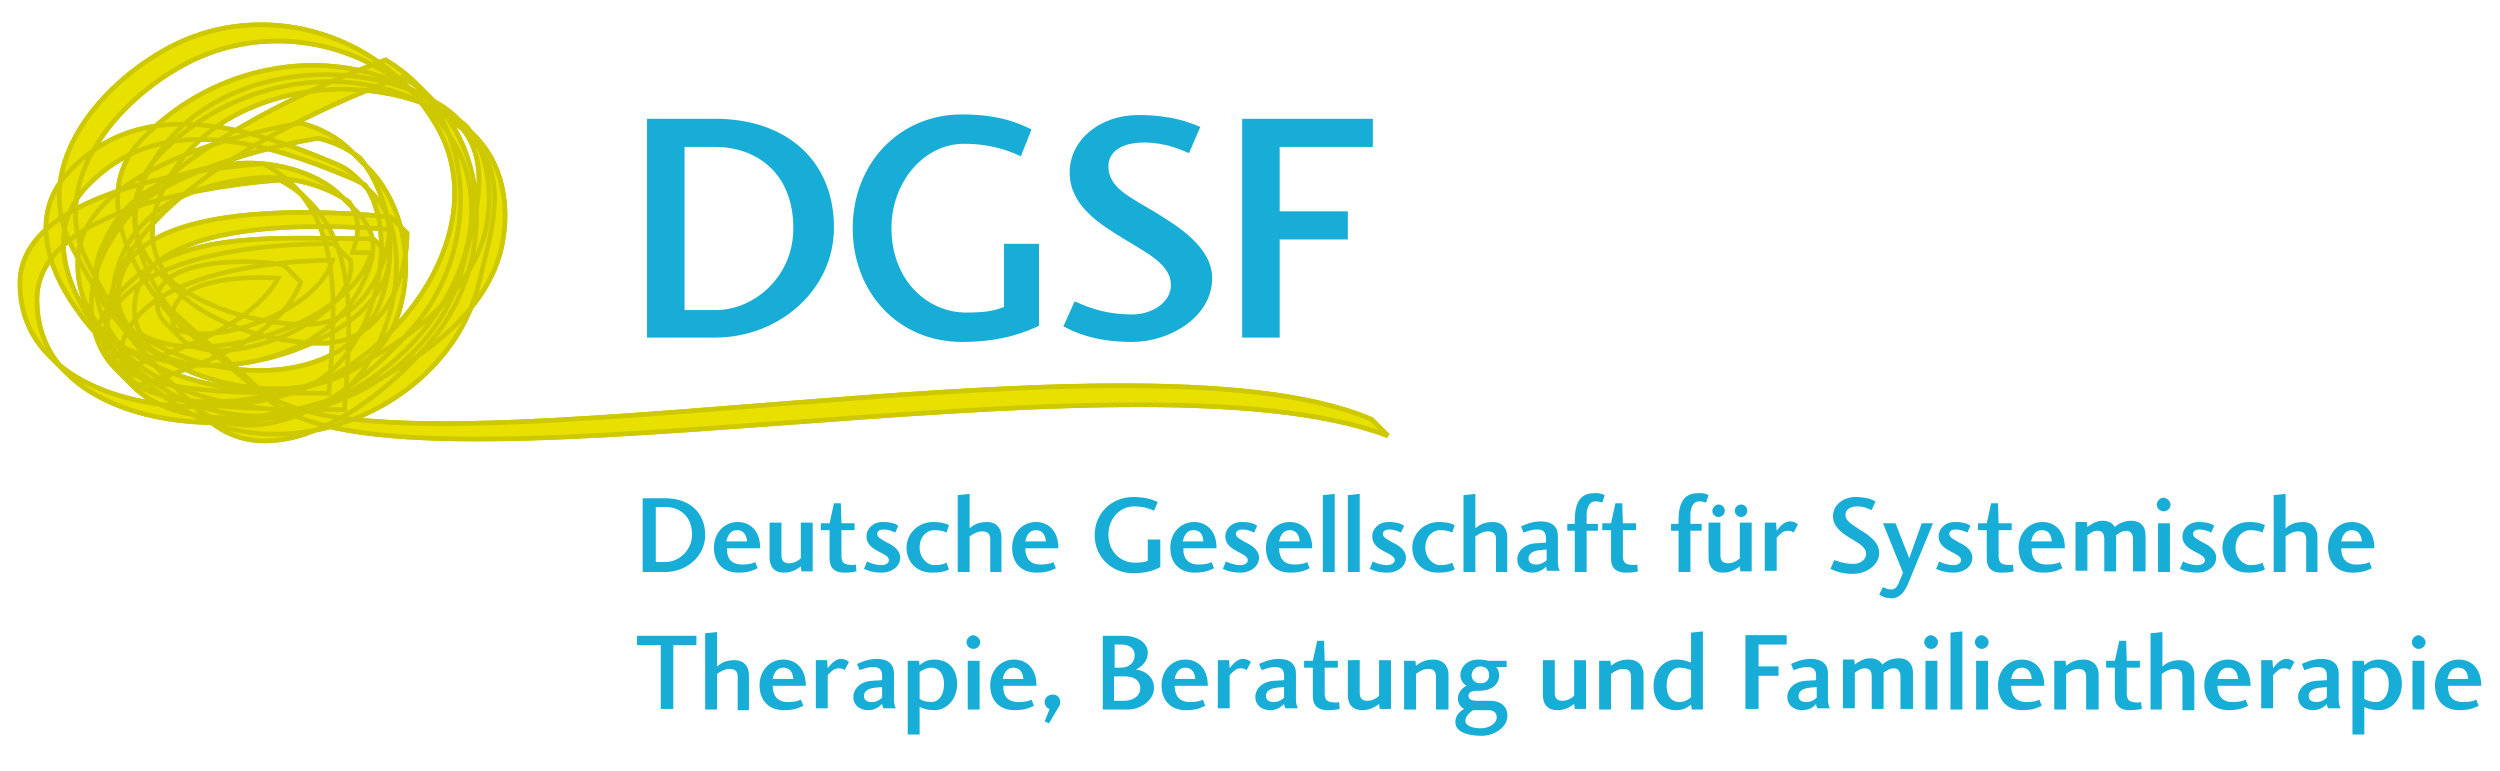 <?xml version="1.0" encoding="utf-8"?>
<!-- Generator: Adobe Illustrator 22.0.1, SVG Export Plug-In . SVG Version: 6.00 Build 0)  -->
<svg version="1.1" id="Ebene_1" xmlns="http://www.w3.org/2000/svg" xmlns:xlink="http://www.w3.org/1999/xlink" x="0px" y="0px"
	 viewBox="0 0 399.9 123.3" style="enable-background:new 0 0 399.9 123.3;" xml:space="preserve">
<style type="text/css">
	.st0{fill:#E8E100;stroke:#CEC800;stroke-width:0.75;}
	.st1{fill:#17ADD6;}
</style>
<g>
	<path class="st0" d="M219.4,67.1c-38.6-16.6-159.2,12-178-4.9c-1.2-1.4-13.5-11.8-14.7-13.4c-5.2-7.6-7.8-16.9-1.5-23.7
		c12.9-13.8,34.6-16.4,48.9-4.4c4.6,6,1.9,14.1-0.1,22.1c-5,19.5-30.8,30.4-48,19.3c-2.5-1.6-4.9-3.5-7.2-5.6
		c-7.8-8.3-12.3-19-4.9-26.7c11.3-11.9,27.6-7.6,42.8-1.1c0.6,0.3,1.2,0.6,1.7,0.9c6.9,9.9-0.7,33.1-13.4,33.1
		c-9.3,0-19.7-2.5-26.1-7.9c-2.5-3.1-3.9-6.9-3.6-11.4c1.3-16.1,35.6-21.3,35.6-21.3c2.6,0.6,4.8,1.7,6.7,3.2
		c4.6,5.7,6,14.2,3.7,21.7c-4.1,13.7-22.8,15-35.6,8.5c-2-1-3.9-2.1-5.6-3.4c-1.5-2-2.3-4.4-1.8-7.2c2-10.4,10.9-15,21.3-16.3
		c5.4-0.8,12.1,0.7,16.2,3.7c1.3,1.8,1.8,4,1.1,6.4c-0.2,0.6-0.3,1.1-0.5,1.7c1,0,2,0,3,0c-3.2,11.8-27.6,18.8-36.9,13
		c-0.6-1.1-1-2.4-1-3.9c0-15.2,31.3-13.6,40.9-12.8c-0.8,7.9-5.4,15.2-13.3,15.2c-7.6,0-16.4-2.5-21.9-7.1c-2.4-3-3.5-6.7-2.4-10.9
		c5.2-18.9,31.3-24.7,48-15c0.6,0.4,1.3,0.8,1.8,1.3c3.4,4.3,4.3,10.1,3.2,16.1C73.5,57.3,34.5,71.5,20,60.4
		c-1.3-1.7-2.2-3.9-2.6-6.4c-3.7-24.3,46.9-41.7,46.9-41.7c1.3,0.7,2.4,1.5,3.5,2.4c8.3,9.8,7.6,26.2-0.9,36.7
		c-9.3,11.4-25.7,22.3-36.2,13.3c-7.3-7.5-11.9-13.1-16.8-23C8,29.9,17.3,17.3,28.6,10.8C40.8,3.7,56,5.8,66.1,14.9
		c1.3,1.5,2.5,3.1,3.5,4.8c9.3,15.2-3.5,35.4-20,42.1C37,66.9,18.9,66.2,9.5,58.4c-2.3-2.8-3.6-6.3-3.6-10.5
		c0-16.9,38.9-19.1,38.9-19.1c1.3,0.7,2.4,1.4,3.4,2.3c6.4,7.9,5.3,19.9,4.4,31.8c-10.5,0-26.1,0.3-32.8-3.8
		c-0.6-1.2-0.7-2.6-0.2-4.3c3.6-11.6,25.7-13.1,33.6-13.2c-2.3,8-18.5,14-25.3,11c-0.2-0.6-0.3-1.2-0.3-1.9c0-6,11-6.6,16.9-6.2
		c-5.5,9.7-22.8,13.3-25.5,14.9l2.6,2.6c2.9-1.7,22.4-5.6,26.5-16.9c0,0,0,0,0,0l-2.6-2.6c-0.7-0.7-20.4-2.4-20.4,5.7
		c0,1.5,0.5,2.6,1.3,3.4l2.6,2.6c5.7,5.7,28.3-2.5,27.1-12.5L53.4,39c-0.2,0-32.1-0.9-36.5,13.2c-0.7,2.4-0.2,4.2,1.3,5.7l2.6,2.6
		c5.3,5.3,22.9,5,34.3,5c0.9-12.6,2.2-25.4-5.6-33.2l-2.6-2.6c-1.3-1.3-2.9-2.5-4.8-3.5c0,0-38.9,2.2-38.9,19.1
		c0,4.9,1.8,8.8,4.9,11.8l2.6,2.6c8.9,8.9,28.3,10,41.6,4.7c16.5-6.7,29.3-26.9,20-42.1c-1.4-2.3-3-4.3-4.8-6.1l-2.6-2.6
		C54.7,3.4,38.7,0.8,26,8.2C14.7,14.7,5.4,27.3,11.3,39c5.2,10.6,10.2,16.3,18.5,24.7c0,0,0.1,0.1,0.1,0.1l2.6,2.6
		c10.4,10.4,27.5-0.8,37-12.5c8.9-11,9.2-28.4-0.4-38l-2.6-2.6c-1.4-1.4-3-2.6-4.8-3.7c0,0-50.6,17.4-46.9,41.7
		c0.5,3.3,1.8,5.8,3.8,7.8l2.6,2.6C34.4,75,76,60.6,80.3,39.2c1.3-6.6,0-13.1-4.4-17.5l-2.6-2.6c-0.9-0.9-2-1.8-3.2-2.5
		c-16.7-9.8-42.8-3.9-48,15c-1.3,4.9,0.3,9,3.6,12.3l2.6,2.6c5.4,5.4,15.1,8.4,23.3,8.4c8.7,0,13.5-8.9,13.5-17.6l-2.6-2.6
		c-0.9,0-43.6-5.2-43.6,12.6c0,2.2,0.8,4,2.1,5.3l2.6,2.6c8.3,8.3,38.7-0.4,38.7-14.4l-2.6-2.6c-18,0-36.3-2.2-44.1,14.1l2.6,2.6
		c15.4,7.6,36.7,3,41.2-13.2c0.8-3.1-0.2-5.7-2.3-7.8l-2.6-2.6c-3.9-3.9-11.6-5.9-17.7-5C26.5,27.5,17.6,32,15.6,42.5
		c-0.6,3.5,0.7,6.3,3,8.6l2.6,2.6c1.9,1.9,4.4,3.4,7,4.7c12.8,6.5,31.5,5.2,35.6-8.5c2.5-8.1,0.6-17.5-5-23.1l-2.6-2.6
		c-2.2-2.2-4.9-3.7-8.1-4.5c0,0-34.3,5.2-35.6,21.3c-0.4,5.2,1.5,9.5,4.8,12.8l2.6,2.6c6.3,6.3,17.5,9.2,27.5,9.2
		c13.4,0,21.1-25.7,12.2-34.6l-2.6-2.6c-0.9-0.9-1.9-1.6-3.1-2.1c-15.2-6.5-31.5-10.9-42.8,1.1c-7.8,8.1-2.3,19.5,6.2,28l2.6,2.6
		c2.7,2.7,5.6,5,8.6,7c17.2,11.1,43,0.2,48-19.3c2.1-8.7,5.1-17.3-1-23.4L73,19.5c-0.2-0.2-0.3-0.3-0.5-0.5
		C58.2,6,35.8,8.4,22.5,22.5c-6.3,6.7-3.7,16.1,1.5,23.7c1.5,2.2,3.1,4.1,4.8,5.8l13.7,11.5C61.4,82.3,180.8,54,222,69.7L219.4,67.1
		z"/>
	<path class="st0" d="M219.4,67.1c-38.6-16.6-159.2,12-178-4.9c-1.2-1.4-13.5-11.8-14.7-13.4c-5.2-7.6-7.8-16.9-1.5-23.7
		c12.9-13.8,34.6-16.4,48.9-4.4c4.6,6,1.9,14.1-0.1,22.1c-5,19.5-30.8,30.4-48,19.3c-2.5-1.6-4.9-3.5-7.2-5.6
		c-7.8-8.3-12.3-19-4.9-26.7c11.3-11.9,27.6-7.6,42.8-1.1c0.6,0.3,1.2,0.6,1.7,0.9c6.9,9.9-0.7,33.1-13.4,33.1
		c-9.3,0-19.7-2.5-26.1-7.9c-2.5-3.1-3.9-6.9-3.6-11.4c1.3-16.1,35.6-21.3,35.6-21.3c2.6,0.6,4.8,1.7,6.7,3.2
		c4.6,5.7,6,14.2,3.7,21.7c-4.1,13.7-22.8,15-35.6,8.5c-2-1-3.9-2.1-5.6-3.4c-1.5-2-2.3-4.4-1.8-7.2c2-10.4,10.9-15,21.3-16.3
		c5.4-0.8,12.1,0.7,16.2,3.7c1.3,1.8,1.8,4,1.1,6.4c-0.2,0.6-0.3,1.1-0.5,1.7c1,0,2,0,3,0c-3.2,11.8-27.6,18.8-36.9,13
		c-0.6-1.1-1-2.4-1-3.9c0-15.2,31.3-13.6,40.9-12.8c-0.8,7.9-5.4,15.2-13.3,15.2c-7.6,0-16.4-2.5-21.9-7.1c-2.4-3-3.5-6.7-2.4-10.9
		c5.2-18.9,31.3-24.7,48-15c0.7,0.4,1.3,0.8,1.8,1.3c3.4,4.3,4.3,10.1,3.2,16.1C73.5,57.3,34.5,71.5,20,60.4
		c-1.3-1.7-2.2-3.9-2.6-6.4c-3.7-24.3,46.9-41.7,46.9-41.7c1.3,0.7,2.4,1.5,3.5,2.4c8.3,9.8,7.6,26.2-0.9,36.7
		c-9.3,11.4-25.7,22.3-36.2,13.3c-7.3-7.5-11.9-13.1-16.8-23C8,29.9,17.3,17.3,28.6,10.8C40.8,3.7,56,5.8,66.1,14.9
		c1.3,1.5,2.5,3.1,3.5,4.8c9.3,15.2-3.5,35.4-20,42.1C37,66.9,18.9,66.2,9.5,58.4c-2.3-2.8-3.6-6.3-3.6-10.5
		c0-16.9,38.9-19.1,38.9-19.1c1.3,0.7,2.4,1.4,3.4,2.3c6.4,7.9,5.3,19.9,4.4,31.8c-10.5,0-26.1,0.3-32.8-3.8
		c-0.6-1.2-0.7-2.6-0.2-4.3c3.6-11.6,25.7-13.1,33.6-13.2c-2.3,8-18.5,14-25.3,11c-0.2-0.6-0.3-1.2-0.3-1.9c0-6,11-6.6,16.9-6.2
		c-5.5,9.7-22.8,13.3-25.5,14.9l2.6,2.6c2.9-1.7,22.4-5.6,26.5-16.9c0,0,0,0,0,0l-2.6-2.6c-0.7-0.7-20.4-2.4-20.4,5.7
		c0,1.5,0.5,2.6,1.3,3.4l2.6,2.6c5.7,5.7,28.3-2.5,27.1-12.5L53.4,39c-0.2,0-32.1-0.9-36.5,13.2c-0.7,2.4-0.2,4.2,1.3,5.7l2.6,2.6
		c5.3,5.3,22.9,5,34.3,5c0.9-12.6,2.2-25.4-5.6-33.2l-2.6-2.6c-1.3-1.3-2.9-2.5-4.8-3.5c0,0-38.9,2.2-38.9,19.1
		c0,4.9,1.8,8.8,4.9,11.8l2.6,2.6c8.9,8.9,28.3,10,41.6,4.7c16.5-6.7,29.3-26.9,20-42.1c-1.4-2.3-3-4.3-4.8-6.1l-2.6-2.6
		C54.7,3.4,38.7,0.8,26,8.2C14.7,14.7,5.4,27.3,11.3,39c5.2,10.6,10.2,16.3,18.5,24.7c0,0,0.1,0.1,0.1,0.1l2.6,2.6
		c10.4,10.4,27.5-0.8,37-12.5c8.9-11,9.2-28.4-0.4-38l-2.6-2.6c-1.4-1.4-3-2.6-4.8-3.7c0,0-50.6,17.4-46.9,41.7
		c0.5,3.3,1.8,5.8,3.8,7.8l2.6,2.6C34.4,75,76,60.6,80.3,39.2c1.3-6.6,0-13.1-4.4-17.5l-2.6-2.6c-0.9-0.9-2-1.8-3.2-2.5
		c-16.7-9.8-42.8-3.9-48,15c-1.3,4.9,0.3,9,3.6,12.3l2.6,2.6c5.4,5.4,15.1,8.4,23.3,8.4c8.7,0,13.5-8.9,13.5-17.6l-2.6-2.6
		c-0.9,0-43.6-5.2-43.6,12.6c0,2.2,0.8,4,2.1,5.3l2.6,2.6c8.3,8.3,38.7-0.4,38.7-14.4l-2.6-2.6c-18,0-36.3-2.2-44.1,14.1l2.6,2.6
		c15.4,7.6,36.7,3,41.2-13.2c0.8-3.1-0.2-5.7-2.3-7.8l-2.6-2.6c-3.9-3.9-11.6-5.9-17.7-5C26.5,27.5,17.6,32,15.6,42.5
		c-0.6,3.5,0.7,6.3,3,8.6l2.6,2.6c1.9,1.9,4.4,3.4,7,4.7c12.8,6.5,31.5,5.2,35.6-8.5c2.5-8.1,0.6-17.5-5-23.1l-2.6-2.6
		c-2.2-2.2-4.9-3.7-8.1-4.5c0,0-34.3,5.2-35.6,21.3c-0.4,5.2,1.5,9.5,4.8,12.8l2.6,2.6c6.3,6.3,17.5,9.2,27.5,9.2
		c13.4,0,21.1-25.7,12.2-34.6l-2.6-2.6c-0.9-0.9-1.9-1.6-3.1-2.1c-15.2-6.5-31.5-10.9-42.8,1.1c-7.8,8.1-2.3,19.5,6.2,28l2.6,2.6
		c2.7,2.7,5.6,5,8.6,7c17.2,11.1,43,0.2,48-19.3c2.1-8.7,5.1-17.3-1-23.4L73,19.5c-0.2-0.2-0.3-0.3-0.5-0.5
		C58.2,6,35.8,8.4,22.5,22.5c-6.3,6.7-3.7,16.1,1.5,23.7c1.5,2.2,3.1,4.1,4.8,5.8l13.7,11.5C61.4,82.3,180.8,54,222,69.7L219.4,67.1
		z"/>
</g>
<g>
	<g>
		<path class="st1" d="M103.5,19h10.9c11.3,0,19,6.6,19,17.4c0,10.1-8.9,17.6-19,17.6h-10.9V19z M114.5,49.6c6,0,12.4-5.2,12.4-13.1
			c0-9-6.1-13-12.5-13h-4.9v26.1H114.5z"/>
		<path class="st1" d="M153.9,54.7c-10.3,0-17.5-8-17.5-18.2c0-10.2,7.3-18.2,17.5-18.2c6.4,0,9.6,1.7,11.1,2.4l-1.7,4.3
			c-1.1-0.5-4.2-2-9.1-2c-6.4,0-11.6,6.1-11.6,13.5c0,8.2,5.6,13.5,12,13.5c3.4,0,4.7-0.4,6-0.9V39h5.6v13.1
			C164.5,52.9,160.6,54.7,153.9,54.7z"/>
		<path class="st1" d="M181.1,50.3c3.3,0,6.2-2,6.2-4.7c0-3.3-3.8-5.1-7.7-7.5c-3.6-2.2-8.5-5.2-8.5-10.5c0-5.2,4.8-9.2,11-9.2
			c5.3,0,8.2,1.2,9.9,1.9l-1.8,4.2c-1.4-0.6-3.8-1.7-7.2-1.7c-3.5,0-5.7,1.4-5.7,3.8c0,3.4,3.4,4.9,7.4,7.3
			c3.6,2.2,9.2,5.6,9.2,10.6c0,6.2-6.8,10.2-12.8,10.2c-6.2,0-9.5-1.7-11-2.5l1.8-4C173.1,48.7,176.1,50.3,181.1,50.3z"/>
		<path class="st1" d="M198.7,54V19h20.9v4.5h-14.9v10.3h10.9v4.5h-10.9V54H198.7z"/>
	</g>
	<g>
		<path class="st1" d="M102.8,79.7h3.6c3.8,0,6.4,2.2,6.4,5.9c0,3.4-3,5.9-6.4,5.9h-3.6V79.7z M106.5,89.9c2,0,4.2-1.8,4.2-4.4
			c0-3-2.1-4.4-4.2-4.4h-1.6v8.8H106.5z"/>
		<path class="st1" d="M118.7,90.3c1.2,0,1.8-0.2,2.1-0.4l0.4,1c-0.5,0.2-1.2,0.7-3.1,0.7c-2.4,0-3.9-1.5-3.9-4
			c0-2.4,1.7-4.1,3.8-4.1c1.9,0,3.6,1.3,3.6,4.2h-5.3C116.2,89.3,117,90.3,118.7,90.3z M117.9,84.8c-1,0-1.5,0.8-1.7,1.8h3.3
			C119.4,85.4,118.8,84.8,117.9,84.8z"/>
		<path class="st1" d="M125,83.7v5.1c0,0.8,0.3,1.3,1.2,1.3c0.9,0,1.6-0.5,1.9-0.8v-5.7h1.9v7.8h-1.8l-0.1-0.8c-0.4,0.3-1.3,1-2.7,1
			c-1.5,0-2.3-0.9-2.3-2.4v-5.6H125z"/>
		<path class="st1" d="M135,91.6c-1.4,0-2.3-0.7-2.3-2.2v-4.6h-1.4v-1.1h1.4l0.7-3.2h1.1l0.1,3.2h2.1v1.1h-2.1v4.1
			c0,0.9,0.3,1.3,1,1.4c0.5,0.1,1,0.1,1.3,0l0.1,1.1C136.5,91.5,136,91.6,135,91.6z"/>
		<path class="st1" d="M141,90.4c0.6,0,1.2-0.3,1.2-0.8c0-0.6-0.9-1-1.7-1.4c-0.7-0.4-1.9-1-1.9-2.4c0-1.2,1-2.3,2.6-2.3
			c1.4,0,2.1,0.3,2.5,0.6l-0.5,1.1c-0.4-0.2-1-0.5-1.9-0.5c-0.6,0-1,0.3-1,0.7c0,0.6,0.8,0.9,1.6,1.4c0.7,0.3,2.1,1.1,2.1,2.4
			c0,1.5-1.5,2.4-2.9,2.4c-1.7,0-2.4-0.4-2.9-0.6l0.5-1.2C139,90,140,90.4,141,90.4z"/>
		<path class="st1" d="M149.2,83.5c1.5,0,2.2,0.3,2.6,0.5l-0.4,1.2c-0.4-0.2-0.9-0.4-2-0.4c-1,0-2.3,0.9-2.3,2.8
			c0,1.7,1.3,2.8,2.3,2.8c1.1,0,1.6-0.2,2-0.4l0.4,1.1c-0.4,0.2-1.1,0.5-2.7,0.5c-2.5,0-4.1-1.7-4.1-4.1
			C145.1,85.1,147.1,83.5,149.2,83.5z"/>
		<path class="st1" d="M158.4,91.4v-5.1c0-0.8-0.3-1.3-1.3-1.3c-0.8,0-1.6,0.5-2,0.8v5.7h-1.9V79.2l1.9-0.2v5.5c0.4-0.3,1.1-1,2.8-1
			c1.5,0,2.3,1,2.3,2.4v5.6H158.4z"/>
		<path class="st1" d="M166.4,90.3c1.2,0,1.8-0.2,2.1-0.4l0.4,1c-0.5,0.2-1.2,0.7-3.1,0.7c-2.4,0-3.9-1.5-3.9-4
			c0-2.4,1.7-4.1,3.8-4.1c1.9,0,3.6,1.3,3.6,4.2H164C164,89.3,164.8,90.3,166.4,90.3z M165.7,84.8c-1,0-1.5,0.8-1.7,1.8h3.3
			C167.2,85.4,166.6,84.8,165.7,84.8z"/>
		<path class="st1" d="M181.3,91.7c-3.6,0-6.2-2.7-6.2-6.1c0-3.4,2.6-6.1,6.2-6.1c2.3,0,3.4,0.6,3.9,0.8l-0.6,1.4
			c-0.4-0.2-1.5-0.7-3.2-0.7c-2.3,0-4.1,2-4.1,4.5c0,2.8,2,4.5,4.2,4.5c1.2,0,1.7-0.1,2.1-0.3v-3.4h2v4.4
			C185.1,91,183.7,91.7,181.3,91.7z"/>
		<path class="st1" d="M191.7,90.3c1.2,0,1.8-0.2,2.1-0.4l0.4,1c-0.5,0.2-1.2,0.7-3.1,0.7c-2.4,0-3.9-1.5-3.9-4
			c0-2.4,1.7-4.1,3.8-4.1c1.9,0,3.6,1.3,3.6,4.2h-5.3C189.2,89.3,190.1,90.3,191.7,90.3z M190.9,84.8c-1,0-1.5,0.8-1.7,1.8h3.3
			C192.4,85.4,191.9,84.8,190.9,84.8z"/>
		<path class="st1" d="M198.4,90.4c0.6,0,1.2-0.3,1.2-0.8c0-0.6-0.9-1-1.7-1.4c-0.7-0.4-1.9-1-1.9-2.4c0-1.2,1-2.3,2.6-2.3
			c1.4,0,2.1,0.3,2.5,0.6l-0.5,1.1c-0.4-0.2-1-0.5-1.9-0.5c-0.6,0-1,0.3-1,0.7c0,0.6,0.8,0.9,1.6,1.4c0.7,0.3,2.1,1.1,2.1,2.4
			c0,1.5-1.5,2.4-2.9,2.4c-1.7,0-2.4-0.4-2.9-0.6l0.5-1.2C196.5,90,197.4,90.4,198.4,90.4z"/>
		<path class="st1" d="M207,90.3c1.2,0,1.8-0.2,2.1-0.4l0.4,1c-0.5,0.2-1.2,0.7-3.1,0.7c-2.4,0-3.9-1.5-3.9-4c0-2.4,1.7-4.1,3.8-4.1
			c1.9,0,3.6,1.3,3.6,4.2h-5.3C204.6,89.3,205.4,90.3,207,90.3z M206.3,84.8c-1,0-1.5,0.8-1.7,1.8h3.3
			C207.8,85.4,207.2,84.8,206.3,84.8z"/>
		<path class="st1" d="M211.6,79.2l1.9-0.2v12.5h-1.9V79.2z"/>
		<path class="st1" d="M215.6,79.2l1.9-0.2v12.5h-1.9V79.2z"/>
		<path class="st1" d="M221.9,90.4c0.6,0,1.2-0.3,1.2-0.8c0-0.6-0.9-1-1.7-1.4c-0.7-0.4-1.9-1-1.9-2.4c0-1.2,1-2.3,2.6-2.3
			c1.4,0,2.1,0.3,2.5,0.6l-0.5,1.1c-0.4-0.2-1-0.5-1.9-0.5c-0.6,0-1,0.3-1,0.7c0,0.6,0.8,0.9,1.6,1.4c0.7,0.3,2.1,1.1,2.1,2.4
			c0,1.5-1.5,2.4-2.9,2.4c-1.7,0-2.4-0.4-2.9-0.6l0.5-1.2C219.9,90,220.9,90.4,221.9,90.4z"/>
		<path class="st1" d="M230.1,83.5c1.5,0,2.2,0.3,2.6,0.5l-0.4,1.2c-0.4-0.2-0.9-0.4-2-0.4c-1,0-2.3,0.9-2.3,2.8
			c0,1.7,1.3,2.8,2.3,2.8c1.1,0,1.6-0.2,2-0.4l0.4,1.1c-0.4,0.2-1.1,0.5-2.7,0.5c-2.5,0-4.1-1.7-4.1-4.1
			C226,85.1,228,83.5,230.1,83.5z"/>
		<path class="st1" d="M239.3,91.4v-5.1c0-0.8-0.3-1.3-1.3-1.3c-0.8,0-1.6,0.5-2,0.8v5.7h-1.9V79.2l1.9-0.2v5.5c0.4-0.3,1.1-1,2.8-1
			c1.5,0,2.3,1,2.3,2.4v5.6H239.3z"/>
		<path class="st1" d="M245.1,91.6c-1.5,0-2.4-0.9-2.4-2.1c0-1.3,1.1-2.5,3-2.6l1.6-0.1v-0.7c0-0.7-0.2-1.4-1.4-1.4
			c-1.1,0-1.8,0.4-2.2,0.5l-0.4-1c0.5-0.2,1.6-0.8,3.2-0.8c1.8,0,2.7,0.9,2.7,2.3v4.4c0,0.4,0.2,1,0.3,1.2h-2
			c-0.1-0.2-0.2-0.5-0.2-0.7C247,91,246.2,91.6,245.1,91.6z M247.4,87.9l-1.1,0.1c-1,0.1-1.8,0.5-1.8,1.3c0,0.8,0.6,1,1.3,1
			c0.7,0,1.3-0.4,1.6-0.7V87.9z"/>
		<path class="st1" d="M256.7,79.2l-0.4,1.2c-0.3-0.1-0.6-0.2-1.2-0.2c-0.8,0-1.3,1-1.3,2.1v1.5h1.8v1.1h-1.8v6.6h-1.9v-6.6h-1.2
			v-1.1h1.2v-0.6c0-2.6,0.8-4.3,3-4.3C255.7,78.8,256.3,79,256.7,79.2z"/>
		<path class="st1" d="M260,91.6c-1.4,0-2.3-0.7-2.3-2.2v-4.6h-1.4v-1.1h1.4l0.7-3.2h1.1l0.1,3.2h2.1v1.1h-2.1v4.1
			c0,0.9,0.3,1.3,1,1.4c0.5,0.1,1,0.1,1.3,0l0.1,1.1C261.6,91.5,261.1,91.6,260,91.6z"/>
		<path class="st1" d="M273.3,79.2l-0.4,1.2c-0.3-0.1-0.6-0.2-1.2-0.2c-0.8,0-1.3,1-1.3,2.1v1.5h1.8v1.1h-1.8v6.6h-1.9v-6.6h-1.2
			v-1.1h1.2v-0.6c0-2.6,0.8-4.3,3-4.3C272.3,78.8,273,79,273.3,79.2z"/>
		<path class="st1" d="M275.2,83.7v5.1c0,0.8,0.3,1.3,1.2,1.3c0.9,0,1.6-0.5,1.9-0.8v-5.7h1.9v7.8h-1.8l-0.1-0.8
			c-0.4,0.3-1.3,1-2.7,1c-1.5,0-2.3-0.9-2.3-2.4v-5.6H275.2z M274.9,80.7c0.5,0,1,0.4,1,1c0,0.5-0.4,1-1,1c-0.5,0-1-0.4-1-1
			C274,81.1,274.4,80.7,274.9,80.7z M278.5,80.7c0.5,0,1,0.4,1,1c0,0.5-0.4,1-1,1c-0.5,0-1-0.4-1-1C277.5,81.1,278,80.7,278.5,80.7z
			"/>
		<path class="st1" d="M282.3,91.4v-7.8h1.8l0.1,1.3c0.3-0.4,1.1-1.5,2.1-1.5c0.7,0,1.1,0.3,1.3,0.5l-0.7,1.3
			c-0.2-0.2-0.5-0.3-1-0.3c-0.8,0-1.4,0.8-1.7,1.1v5.3H282.3z"/>
		<path class="st1" d="M296.5,90.2c1.1,0,2-0.7,2-1.6c0-1.1-1.2-1.7-2.5-2.5c-1.2-0.7-2.8-1.8-2.8-3.5c0-1.8,1.6-3.1,3.6-3.1
			c1.7,0,2.7,0.4,3.2,0.7l-0.6,1.4c-0.5-0.2-1.2-0.6-2.3-0.6c-1.1,0-1.9,0.5-1.9,1.3c0,1.1,1.1,1.6,2.4,2.5c1.2,0.7,3,1.9,3,3.6
			c0,2.1-2.2,3.4-4.2,3.4c-2,0-3.1-0.6-3.6-0.8l0.6-1.4C293.9,89.7,294.8,90.2,296.5,90.2z"/>
		<path class="st1" d="M305.2,93.4c-0.5,1.2-1.3,2.3-2.6,2.3c-1.1,0-1.7-0.4-2-0.6l0.6-1.2c0.4,0.2,0.8,0.4,1.3,0.4
			c0.9,0,1.1-0.8,1.5-1.7l0.4-1l-3.2-7.9h2l2.2,5.6l2-5.6h1.8L305.2,93.4z"/>
		<path class="st1" d="M312.5,90.4c0.6,0,1.2-0.3,1.2-0.8c0-0.6-0.9-1-1.7-1.4c-0.7-0.4-1.9-1-1.9-2.4c0-1.2,1-2.3,2.6-2.3
			c1.4,0,2.1,0.3,2.5,0.6l-0.5,1.1c-0.4-0.2-1-0.5-1.9-0.5c-0.6,0-1,0.3-1,0.7c0,0.6,0.8,0.9,1.6,1.4c0.7,0.3,2.1,1.1,2.1,2.4
			c0,1.5-1.5,2.4-2.9,2.4c-1.7,0-2.4-0.4-2.9-0.6l0.5-1.2C310.5,90,311.5,90.4,312.5,90.4z"/>
		<path class="st1" d="M320.1,91.6c-1.4,0-2.3-0.7-2.3-2.2v-4.6h-1.4v-1.1h1.4l0.7-3.2h1.1l0.1,3.2h2.1v1.1h-2.1v4.1
			c0,0.9,0.3,1.3,1,1.4c0.5,0.1,1,0.1,1.3,0l0.1,1.1C321.7,91.5,321.2,91.6,320.1,91.6z"/>
		<path class="st1" d="M327.4,90.3c1.2,0,1.8-0.2,2.1-0.4l0.4,1c-0.5,0.2-1.2,0.7-3.1,0.7c-2.4,0-3.9-1.5-3.9-4
			c0-2.4,1.7-4.1,3.8-4.1c1.9,0,3.6,1.3,3.6,4.2h-5.3C324.9,89.3,325.7,90.3,327.4,90.3z M326.6,84.8c-1,0-1.5,0.8-1.7,1.8h3.3
			C328.1,85.4,327.6,84.8,326.6,84.8z"/>
		<path class="st1" d="M343.1,91.4h-1.9v-5.1c0-0.8-0.3-1.4-1.1-1.4c-0.7,0-1.3,0.5-1.6,0.7v5.8h-1.9v-5.1c0-0.8-0.2-1.4-1.1-1.4
			c-0.7,0-1.3,0.5-1.6,0.7v5.7h-1.9v-7.8h1.8l0.1,0.8c0.4-0.3,1.3-1,2.4-1c1.1,0,1.6,0.4,2,1c0.4-0.4,1.3-1,2.6-1
			c1.6,0,2.3,1,2.3,2.3V91.4z"/>
		<path class="st1" d="M347.2,80.7c0,0.6-0.5,1.1-1.1,1.1c-0.6,0-1.1-0.5-1.1-1.1c0-0.5,0.5-1.1,1.1-1.1
			C346.7,79.7,347.2,80.2,347.2,80.7z M347.1,83.7v7.8h-1.9v-7.8H347.1z"/>
		<path class="st1" d="M351.5,90.4c0.6,0,1.2-0.3,1.2-0.8c0-0.6-0.9-1-1.7-1.4c-0.7-0.4-1.9-1-1.9-2.4c0-1.2,1-2.3,2.6-2.3
			c1.4,0,2.1,0.3,2.5,0.6l-0.5,1.1c-0.4-0.2-1-0.5-1.9-0.5c-0.6,0-1,0.3-1,0.7c0,0.6,0.8,0.9,1.6,1.4c0.7,0.3,2.1,1.1,2.1,2.4
			c0,1.5-1.5,2.4-2.9,2.4c-1.7,0-2.4-0.4-2.9-0.6l0.5-1.2C349.5,90,350.5,90.4,351.5,90.4z"/>
		<path class="st1" d="M359.7,83.5c1.5,0,2.2,0.3,2.6,0.5l-0.4,1.2c-0.4-0.2-0.9-0.4-2-0.4c-1,0-2.3,0.9-2.3,2.8
			c0,1.7,1.3,2.8,2.3,2.8c1.1,0,1.6-0.2,2-0.4l0.4,1.1c-0.4,0.2-1.1,0.5-2.7,0.5c-2.5,0-4.1-1.7-4.1-4.1
			C355.6,85.1,357.6,83.5,359.7,83.5z"/>
		<path class="st1" d="M368.9,91.4v-5.1c0-0.8-0.3-1.3-1.3-1.3c-0.8,0-1.6,0.5-2,0.8v5.7h-1.9V79.2l1.9-0.2v5.5c0.4-0.3,1.1-1,2.8-1
			c1.5,0,2.3,1,2.3,2.4v5.6H368.9z"/>
		<path class="st1" d="M376.9,90.3c1.2,0,1.8-0.2,2.1-0.4l0.4,1c-0.5,0.2-1.2,0.7-3.1,0.7c-2.4,0-3.9-1.5-3.9-4
			c0-2.4,1.7-4.1,3.8-4.1c1.9,0,3.6,1.3,3.6,4.2h-5.3C374.5,89.3,375.3,90.3,376.9,90.3z M376.2,84.8c-1,0-1.5,0.8-1.7,1.8h3.3
			C377.7,85.4,377.1,84.8,376.2,84.8z"/>
		<path class="st1" d="M101.9,101.7h9.5v1.5h-3.7v10.2h-2v-10.2h-3.8V101.7z"/>
		<path class="st1" d="M118,113.4v-5.1c0-0.8-0.3-1.3-1.3-1.3c-0.8,0-1.6,0.5-2,0.8v5.7h-1.9v-12.2l1.9-0.2v5.5c0.4-0.3,1.1-1,2.8-1
			c1.5,0,2.3,1,2.3,2.4v5.6H118z"/>
		<path class="st1" d="M126,112.3c1.2,0,1.8-0.2,2.1-0.4l0.4,1c-0.5,0.2-1.2,0.7-3.1,0.7c-2.4,0-3.9-1.5-3.9-4
			c0-2.4,1.7-4.1,3.8-4.1c1.9,0,3.6,1.3,3.6,4.2h-5.3C123.6,111.3,124.4,112.3,126,112.3z M125.3,106.8c-1,0-1.5,0.8-1.7,1.8h3.3
			C126.8,107.4,126.2,106.8,125.3,106.8z"/>
		<path class="st1" d="M130.5,113.4v-7.8h1.8l0.1,1.3c0.3-0.4,1.1-1.5,2.1-1.5c0.7,0,1.1,0.3,1.3,0.5l-0.7,1.3
			c-0.2-0.2-0.5-0.3-1-0.3c-0.8,0-1.4,0.8-1.7,1.1v5.3H130.5z"/>
		<path class="st1" d="M138.9,113.6c-1.5,0-2.4-0.9-2.4-2.1c0-1.3,1.1-2.5,3-2.6l1.6-0.1v-0.7c0-0.7-0.2-1.4-1.4-1.4
			c-1.1,0-1.8,0.4-2.2,0.5l-0.4-1c0.5-0.2,1.6-0.8,3.2-0.8c1.8,0,2.7,0.9,2.7,2.3v4.4c0,0.4,0.2,1,0.3,1.2h-2
			c-0.1-0.2-0.2-0.5-0.2-0.7C140.7,113,140,113.6,138.9,113.6z M141.1,109.9L140,110c-1,0.1-1.8,0.5-1.8,1.3c0,0.8,0.6,1,1.3,1
			c0.7,0,1.3-0.4,1.6-0.7V109.9z"/>
		<path class="st1" d="M147,105.7l0.1,0.7c0.4-0.3,1-0.9,2.4-0.9c2.1,0,3.6,1.4,3.6,3.9c0,2.6-1.8,4.2-3.6,4.2
			c-1.4,0-2.1-0.4-2.4-0.5v4.4h-1.9v-11.8H147z M149,112.3c0.9,0,2-0.8,2-2.9c0-1.9-1.1-2.6-2-2.6c-0.9,0-1.6,0.5-1.9,0.7v4.3
			C147.4,112,148,112.3,149,112.3z"/>
		<path class="st1" d="M156.8,102.7c0,0.6-0.5,1.1-1.1,1.1c-0.6,0-1.1-0.5-1.1-1.1c0-0.5,0.5-1.1,1.1-1.1
			C156.3,101.7,156.8,102.2,156.8,102.7z M156.7,105.7v7.8h-1.9v-7.8H156.7z"/>
		<path class="st1" d="M162.9,112.3c1.2,0,1.8-0.2,2.1-0.4l0.4,1c-0.5,0.2-1.2,0.7-3.1,0.7c-2.4,0-3.9-1.5-3.9-4
			c0-2.4,1.7-4.1,3.8-4.1c1.9,0,3.6,1.3,3.6,4.2h-5.3C160.4,111.3,161.2,112.3,162.9,112.3z M162.1,106.8c-1,0-1.5,0.8-1.7,1.8h3.3
			C163.6,107.4,163,106.8,162.1,106.8z"/>
		<path class="st1" d="M167.1,112.3c0-0.7,0.6-1.2,1.3-1.2s1.2,0.5,1.2,1.2c0,0.3-0.1,0.6-0.2,0.7l-1.6,2.7l-0.7-0.3l0.8-2
			C167.5,113.3,167.1,112.9,167.1,112.3z"/>
		<path class="st1" d="M176.3,101.7h3.4c2.4,0,3.9,1.2,3.9,2.7c0,1.5-1.1,2.3-1.9,2.7c1.7,0.2,2.9,1.4,2.9,2.9c0,2-2.1,3.5-4.2,3.5
			h-4V101.7z M179.3,106.8c1.3,0,2.2-0.8,2.2-2c0-1-0.7-1.7-2.2-1.7h-1v3.7H179.3z M182.4,110.1c0-1.1-0.8-1.9-2.5-1.9h-1.7v3.9h1.6
			C181.4,112.1,182.4,111.2,182.4,110.1z"/>
		<path class="st1" d="M190.3,112.3c1.2,0,1.8-0.2,2.1-0.4l0.4,1c-0.5,0.2-1.2,0.7-3.1,0.7c-2.4,0-3.9-1.5-3.9-4
			c0-2.4,1.7-4.1,3.8-4.1c1.9,0,3.6,1.3,3.6,4.2h-5.3C187.9,111.3,188.7,112.3,190.3,112.3z M189.6,106.8c-1,0-1.5,0.8-1.7,1.8h3.3
			C191.1,107.4,190.5,106.8,189.6,106.8z"/>
		<path class="st1" d="M194.8,113.4v-7.8h1.8l0.1,1.3c0.3-0.4,1.1-1.5,2.1-1.5c0.7,0,1.1,0.3,1.3,0.5l-0.7,1.3
			c-0.2-0.2-0.5-0.3-1-0.3c-0.8,0-1.4,0.8-1.7,1.1v5.3H194.8z"/>
		<path class="st1" d="M203.2,113.6c-1.5,0-2.4-0.9-2.4-2.1c0-1.3,1.1-2.5,3-2.6l1.6-0.1v-0.7c0-0.7-0.2-1.4-1.4-1.4
			c-1.1,0-1.8,0.4-2.2,0.5l-0.4-1c0.5-0.2,1.6-0.8,3.2-0.8c1.8,0,2.7,0.9,2.7,2.3v4.4c0,0.4,0.2,1,0.3,1.2h-2
			c-0.1-0.2-0.2-0.5-0.2-0.7C205,113,204.3,113.6,203.2,113.6z M205.4,109.9l-1.1,0.1c-1,0.1-1.8,0.5-1.8,1.3c0,0.8,0.6,1,1.3,1
			c0.7,0,1.3-0.4,1.6-0.7V109.9z"/>
		<path class="st1" d="M212.3,113.6c-1.4,0-2.3-0.7-2.3-2.2v-4.6h-1.4v-1.1h1.4l0.7-3.2h1.1l0.1,3.2h2.1v1.1h-2.1v4.1
			c0,0.9,0.3,1.3,1,1.4c0.5,0.1,1,0.1,1.3,0l0.1,1.1C213.9,113.5,213.4,113.6,212.3,113.6z"/>
		<path class="st1" d="M217.5,105.7v5.1c0,0.8,0.3,1.3,1.2,1.3c0.9,0,1.6-0.5,1.9-0.8v-5.7h1.9v7.8h-1.8l-0.1-0.8
			c-0.4,0.3-1.3,1-2.7,1c-1.5,0-2.3-0.9-2.3-2.4v-5.6H217.5z"/>
		<path class="st1" d="M229.7,113.4v-5.1c0-0.8-0.3-1.3-1.2-1.3c-0.9,0-1.6,0.5-2,0.8v5.7h-1.9v-7.8h1.8l0.1,0.8
			c0.4-0.3,1.2-1,2.8-1c1.5,0,2.4,1,2.4,2.4v5.6H229.7z"/>
		<path class="st1" d="M236.2,110.5c-0.5,0-1.3,0.1-1.3,0.8c0,0.7,0.8,0.8,1.3,0.8h2.2c1.7,0,2.9,1,2.7,2.7
			c-0.2,1.7-2.2,2.9-4.1,2.9c-2,0-4.2-0.5-4.2-2.2c0-1.2,0.9-1.8,1.4-2.1c-0.4-0.2-1-0.7-1-1.7c0-0.9,0.7-1.7,1.4-2
			c-0.4-0.2-1-0.8-1-1.7c0-1.2,1-2.5,2.9-2.5c0.8,0,1.3,0.1,1.5,0.2h3v1h-1.7c0.2,0.2,0.5,0.6,0.5,1.3c0,1.7-1.5,2.5-3.1,2.5H236.2z
			 M234.4,115.3c0,0.9,1.4,1.2,2.5,1.2c1.2,0,2.4-0.7,2.5-1.6c0.1-0.9-0.5-1.3-1.3-1.3h-2.5C235.2,113.9,234.4,114.5,234.4,115.3z
			 M235.4,108c0,0.7,0.5,1.3,1.4,1.3c1,0,1.4-0.6,1.4-1.3c0-0.7-0.4-1.4-1.4-1.4C235.9,106.6,235.4,107.4,235.4,108z"/>
		<path class="st1" d="M248.7,105.7v5.1c0,0.8,0.3,1.3,1.2,1.3c0.9,0,1.6-0.5,1.9-0.8v-5.7h1.9v7.8h-1.8l-0.1-0.8
			c-0.4,0.3-1.3,1-2.7,1c-1.5,0-2.3-0.9-2.3-2.4v-5.6H248.7z"/>
		<path class="st1" d="M260.9,113.4v-5.1c0-0.8-0.3-1.3-1.2-1.3c-0.9,0-1.6,0.5-2,0.8v5.7h-1.9v-7.8h1.8l0.1,0.8
			c0.4-0.3,1.2-1,2.8-1c1.5,0,2.4,1,2.4,2.4v5.6H260.9z"/>
		<path class="st1" d="M270.6,113.4l-0.1-0.7c-0.4,0.3-1,0.9-2.4,0.9c-2.1,0-3.6-1.4-3.6-3.9c0-2.6,1.8-4.2,3.6-4.2
			c1.4,0,2.1,0.4,2.4,0.5v-4.8l1.9-0.2v12.5H270.6z M268.6,106.8c-0.9,0-2,0.8-2,2.9c0,2,1.1,2.6,2,2.6c1,0,1.6-0.5,1.9-0.8v-4.3
			C270.2,107.1,269.6,106.8,268.6,106.8z"/>
		<path class="st1" d="M279.2,113.4v-11.8h6.6v1.5h-4.5v3.5h3.2v1.5h-3.2v5.3H279.2z"/>
		<path class="st1" d="M288.3,113.6c-1.5,0-2.4-0.9-2.4-2.1c0-1.3,1.1-2.5,3-2.6l1.6-0.1v-0.7c0-0.7-0.2-1.4-1.4-1.4
			c-1.1,0-1.8,0.4-2.2,0.5l-0.4-1c0.5-0.2,1.6-0.8,3.2-0.8c1.8,0,2.7,0.9,2.7,2.3v4.4c0,0.4,0.2,1,0.3,1.2h-2
			c-0.1-0.2-0.2-0.5-0.2-0.7C290.2,113,289.5,113.6,288.3,113.6z M290.6,109.9l-1.1,0.1c-1,0.1-1.8,0.5-1.8,1.3c0,0.8,0.6,1,1.3,1
			c0.7,0,1.3-0.4,1.6-0.7V109.9z"/>
		<path class="st1" d="M305.9,113.4H304v-5.1c0-0.8-0.3-1.4-1.1-1.4c-0.7,0-1.3,0.5-1.6,0.7v5.8h-1.9v-5.1c0-0.8-0.2-1.4-1.1-1.4
			c-0.7,0-1.3,0.5-1.6,0.7v5.7h-1.9v-7.8h1.8l0.1,0.8c0.4-0.3,1.3-1,2.4-1c1.1,0,1.6,0.4,2,1c0.4-0.4,1.3-1,2.6-1
			c1.6,0,2.3,1,2.3,2.3V113.4z"/>
		<path class="st1" d="M310,102.7c0,0.6-0.5,1.1-1.1,1.1c-0.6,0-1.1-0.5-1.1-1.1c0-0.5,0.5-1.1,1.1-1.1
			C309.5,101.7,310,102.2,310,102.7z M309.9,105.7v7.8H308v-7.8H309.9z"/>
		<path class="st1" d="M312,101.2l1.9-0.2v12.5H312V101.2z"/>
		<path class="st1" d="M318.1,102.7c0,0.6-0.5,1.1-1.1,1.1c-0.6,0-1.1-0.5-1.1-1.1c0-0.5,0.5-1.1,1.1-1.1
			C317.6,101.7,318.1,102.2,318.1,102.7z M318,105.7v7.8h-1.9v-7.8H318z"/>
		<path class="st1" d="M324.1,112.3c1.2,0,1.8-0.2,2.1-0.4l0.4,1c-0.5,0.2-1.2,0.7-3.1,0.7c-2.4,0-3.9-1.5-3.9-4
			c0-2.4,1.7-4.1,3.8-4.1c1.9,0,3.6,1.3,3.6,4.2h-5.3C321.7,111.3,322.5,112.3,324.1,112.3z M323.4,106.8c-1,0-1.5,0.8-1.7,1.8h3.3
			C324.9,107.4,324.3,106.8,323.4,106.8z"/>
		<path class="st1" d="M333.7,113.4v-5.1c0-0.8-0.3-1.3-1.2-1.3c-0.9,0-1.6,0.5-2,0.8v5.7h-1.9v-7.8h1.8l0.1,0.8
			c0.4-0.3,1.2-1,2.8-1c1.5,0,2.4,1,2.4,2.4v5.6H333.7z"/>
		<path class="st1" d="M340.6,113.6c-1.4,0-2.3-0.7-2.3-2.2v-4.6h-1.4v-1.1h1.4l0.7-3.2h1.1l0.1,3.2h2.1v1.1h-2.1v4.1
			c0,0.9,0.3,1.3,1,1.4c0.5,0.1,1,0.1,1.3,0l0.1,1.1C342.1,113.5,341.6,113.6,340.6,113.6z"/>
		<path class="st1" d="M349.1,113.4v-5.1c0-0.8-0.3-1.3-1.3-1.3c-0.8,0-1.6,0.5-2,0.8v5.7H344v-12.2l1.9-0.2v5.5
			c0.4-0.3,1.1-1,2.8-1c1.5,0,2.3,1,2.3,2.4v5.6H349.1z"/>
		<path class="st1" d="M357.1,112.3c1.2,0,1.8-0.2,2.1-0.4l0.4,1c-0.5,0.2-1.2,0.7-3.1,0.7c-2.4,0-3.9-1.5-3.9-4
			c0-2.4,1.7-4.1,3.8-4.1c1.9,0,3.6,1.3,3.6,4.2h-5.3C354.7,111.3,355.5,112.3,357.1,112.3z M356.4,106.8c-1,0-1.5,0.8-1.7,1.8h3.3
			C357.9,107.4,357.3,106.8,356.4,106.8z"/>
		<path class="st1" d="M361.7,113.4v-7.8h1.8l0.1,1.3c0.3-0.4,1.1-1.5,2.1-1.5c0.7,0,1.1,0.3,1.3,0.5l-0.7,1.3
			c-0.2-0.2-0.5-0.3-1-0.3c-0.8,0-1.4,0.8-1.7,1.1v5.3H361.7z"/>
		<path class="st1" d="M370,113.6c-1.5,0-2.4-0.9-2.4-2.1c0-1.3,1.1-2.5,3-2.6l1.6-0.1v-0.7c0-0.7-0.2-1.4-1.4-1.4
			c-1.1,0-1.8,0.4-2.2,0.5l-0.4-1c0.5-0.2,1.6-0.8,3.2-0.8c1.8,0,2.7,0.9,2.7,2.3v4.4c0,0.4,0.2,1,0.3,1.2h-2
			c-0.1-0.2-0.2-0.5-0.2-0.7C371.9,113,371.1,113.6,370,113.6z M372.2,109.9l-1.1,0.1c-1,0.1-1.8,0.5-1.8,1.3c0,0.8,0.6,1,1.3,1
			c0.7,0,1.3-0.4,1.6-0.7V109.9z"/>
		<path class="st1" d="M378.1,105.7l0.1,0.7c0.4-0.3,1-0.9,2.4-0.9c2.1,0,3.6,1.4,3.6,3.9c0,2.6-1.8,4.2-3.6,4.2
			c-1.4,0-2.1-0.4-2.4-0.5v4.4h-1.9v-11.8H378.1z M380.1,112.3c0.9,0,2-0.8,2-2.9c0-1.9-1.1-2.6-2-2.6c-0.9,0-1.6,0.5-1.9,0.7v4.3
			C378.6,112,379.1,112.3,380.1,112.3z"/>
		<path class="st1" d="M388,102.7c0,0.6-0.5,1.1-1.1,1.1c-0.6,0-1.1-0.5-1.1-1.1c0-0.5,0.5-1.1,1.1-1.1
			C387.4,101.7,388,102.2,388,102.7z M387.8,105.7v7.8h-1.9v-7.8H387.8z"/>
		<path class="st1" d="M394,112.3c1.2,0,1.8-0.2,2.1-0.4l0.4,1c-0.5,0.2-1.2,0.7-3.1,0.7c-2.4,0-3.9-1.5-3.9-4
			c0-2.4,1.7-4.1,3.8-4.1c1.9,0,3.6,1.3,3.6,4.2h-5.3C391.5,111.3,392.3,112.3,394,112.3z M393.2,106.8c-1,0-1.5,0.8-1.7,1.8h3.3
			C394.7,107.4,394.2,106.8,393.2,106.8z"/>
	</g>
</g>
</svg>
